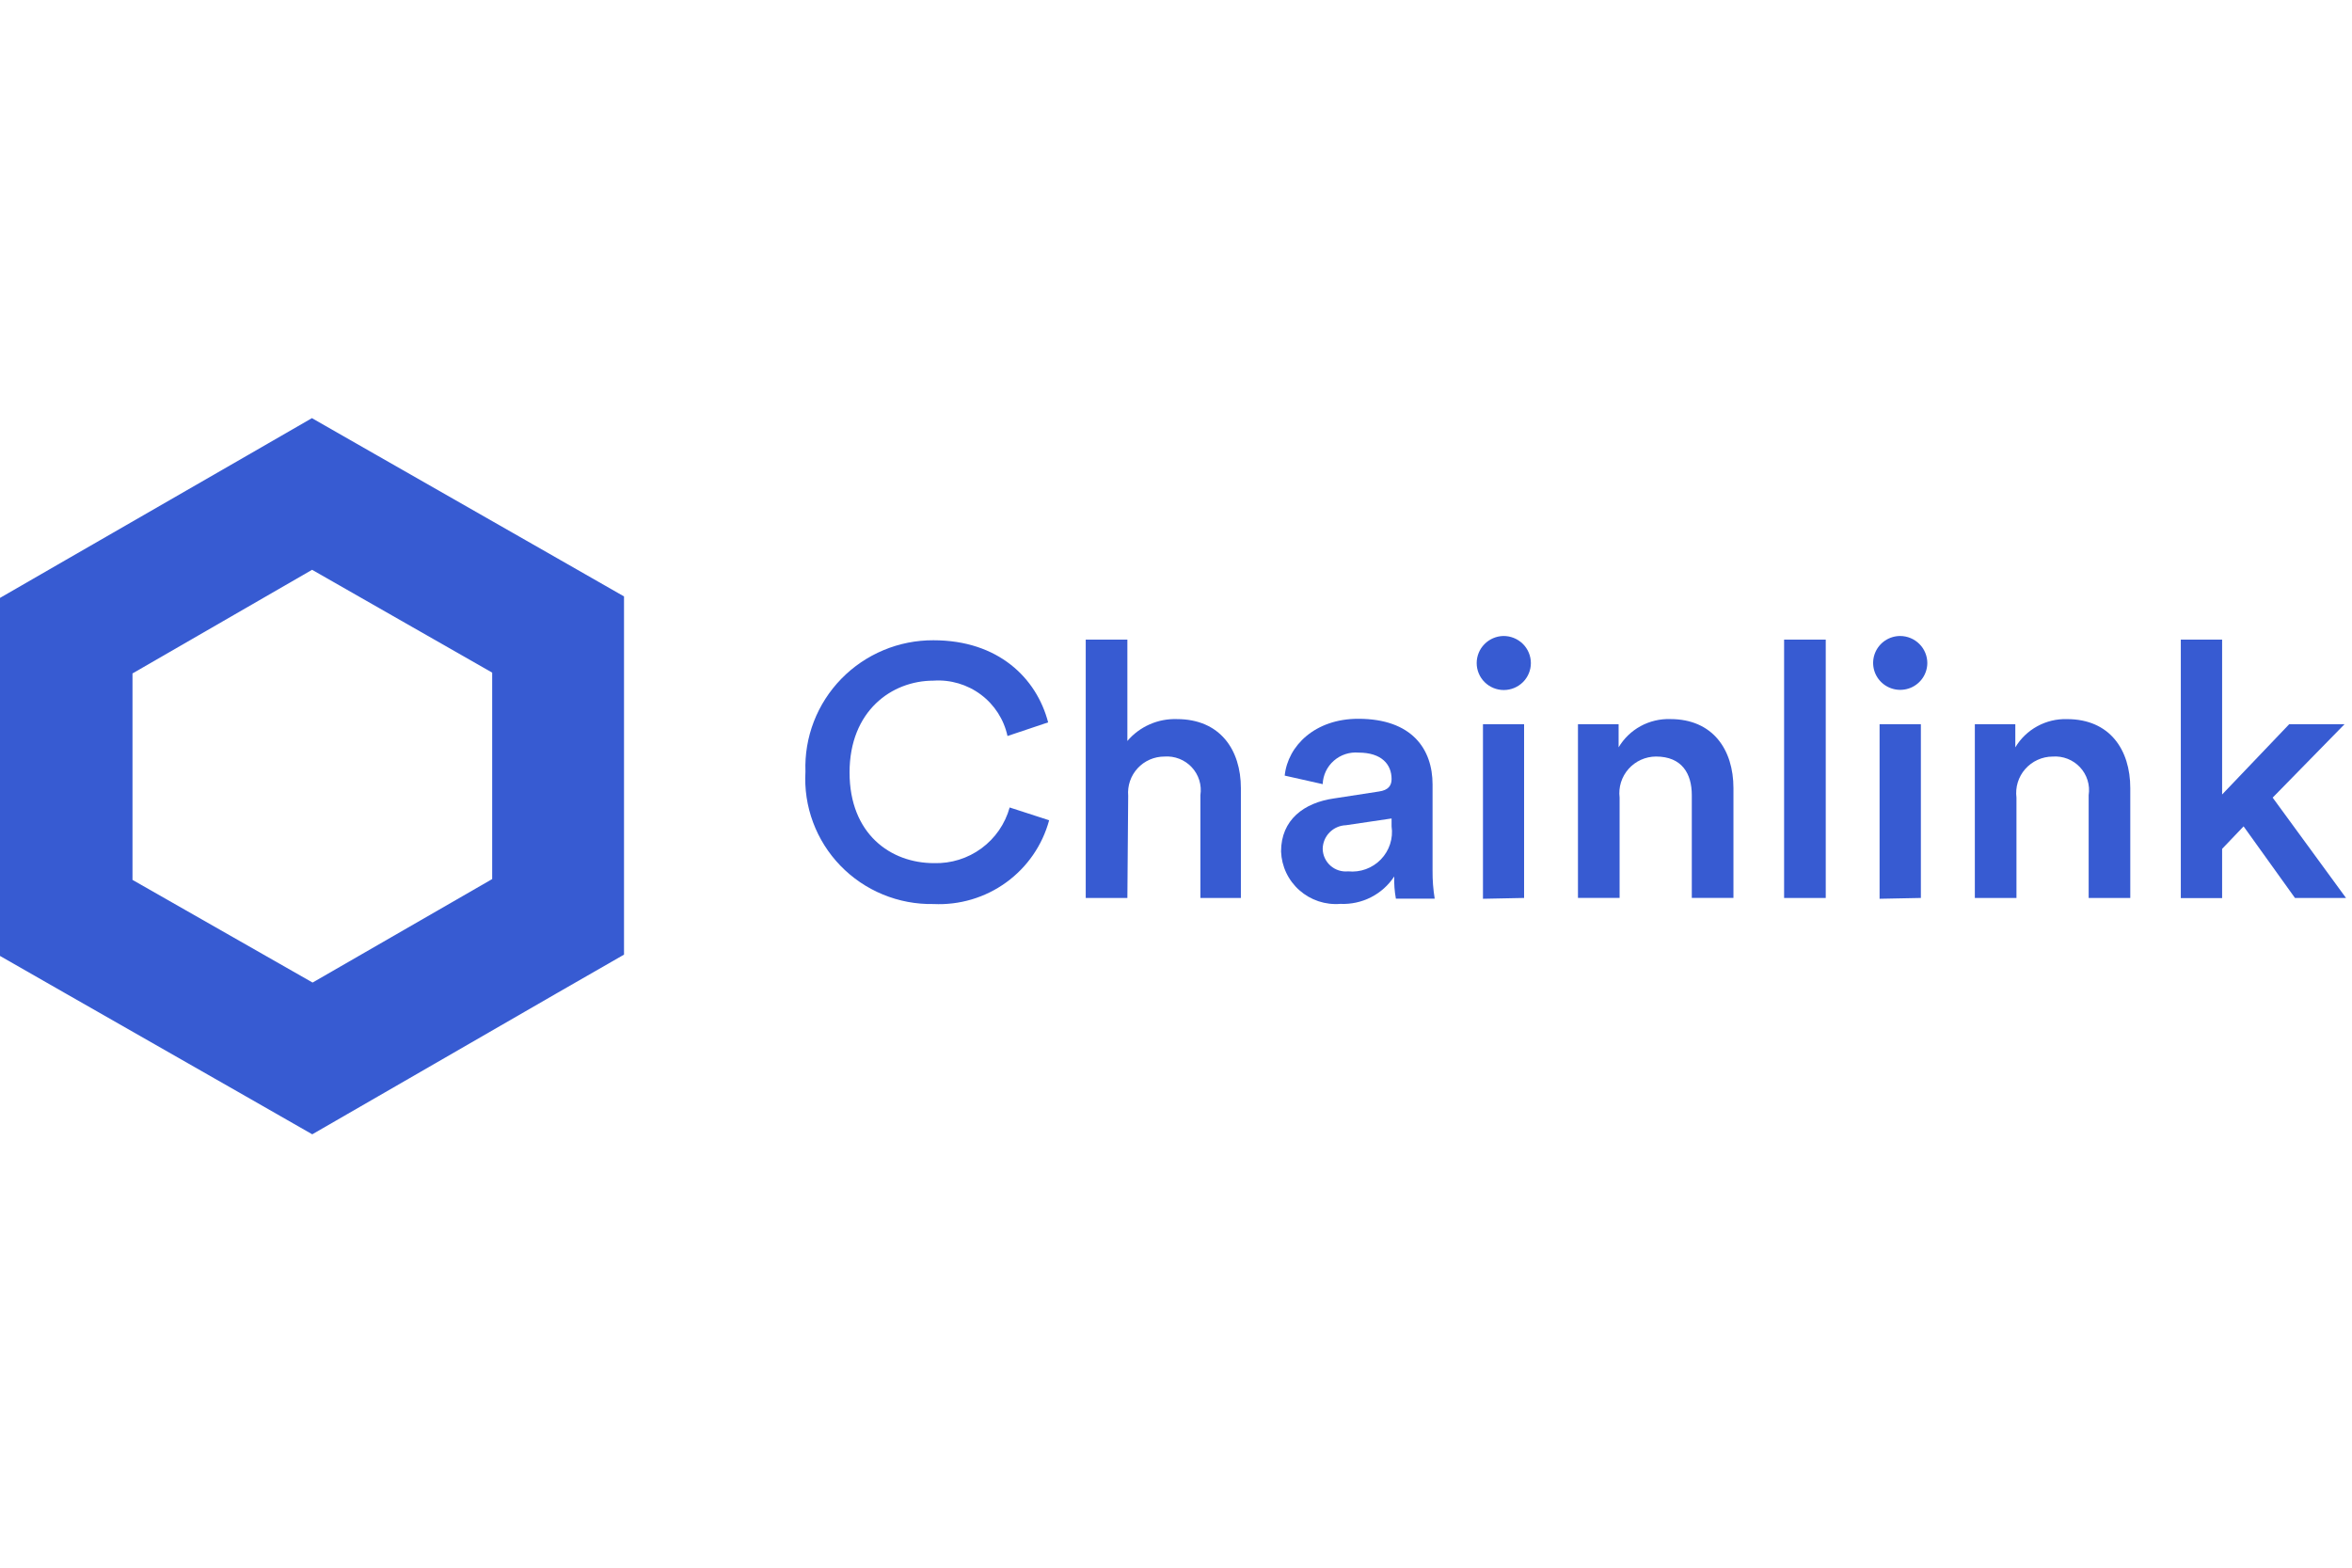 <svg width="135" height="90" viewBox="0 0 135 90" fill="none" xmlns="http://www.w3.org/2000/svg">
<path d="M46.231 44.3C46.195 43.32 46.359 42.343 46.712 41.427C47.066 40.511 47.602 39.676 48.289 38.971C48.975 38.267 49.798 37.707 50.707 37.327C51.616 36.946 52.594 36.752 53.58 36.757C57.297 36.757 59.498 38.926 60.161 41.471L57.828 42.254C57.623 41.305 57.081 40.461 56.3 39.877C55.52 39.294 54.554 39.009 53.58 39.076C51.172 39.076 48.763 40.821 48.763 44.347C48.763 47.874 51.115 49.552 53.609 49.552C54.588 49.58 55.549 49.281 56.336 48.701C57.124 48.121 57.693 47.295 57.952 46.356L60.218 47.091C59.83 48.526 58.96 49.785 57.752 50.66C56.545 51.535 55.072 51.972 53.58 51.9C52.585 51.919 51.596 51.732 50.677 51.353C49.757 50.974 48.926 50.41 48.236 49.696C47.546 48.983 47.012 48.135 46.667 47.206C46.322 46.278 46.173 45.288 46.231 44.3Z" fill="#375BD2"/>
<path d="M64.709 51.552H62.319V36.72H64.709V42.538C65.057 42.128 65.494 41.803 65.987 41.586C66.479 41.368 67.015 41.265 67.554 41.283C70.029 41.283 71.224 43.047 71.224 45.244V51.552H68.9V45.649C68.944 45.362 68.922 45.069 68.836 44.791C68.75 44.514 68.602 44.259 68.403 44.046C68.205 43.833 67.96 43.668 67.689 43.562C67.417 43.456 67.124 43.411 66.833 43.433C66.544 43.434 66.258 43.493 65.994 43.609C65.729 43.725 65.492 43.894 65.297 44.106C65.102 44.318 64.953 44.568 64.86 44.84C64.767 45.112 64.731 45.401 64.756 45.687L64.709 51.552Z" fill="#375BD2"/>
<path d="M76.565 45.838L79.135 45.442C79.713 45.366 79.874 45.074 79.874 44.725C79.874 43.886 79.305 43.207 77.978 43.207C77.722 43.185 77.464 43.215 77.22 43.295C76.976 43.376 76.751 43.504 76.558 43.674C76.366 43.843 76.21 44.049 76.1 44.28C75.991 44.511 75.929 44.762 75.92 45.017L73.739 44.527C73.919 42.802 75.493 41.265 77.959 41.265C81.05 41.265 82.226 43.009 82.226 45.036V49.987C82.221 50.523 82.262 51.06 82.349 51.59H80.121C80.044 51.17 80.013 50.743 80.026 50.317C79.693 50.824 79.233 51.236 78.691 51.512C78.148 51.788 77.543 51.919 76.935 51.891C76.51 51.926 76.083 51.875 75.68 51.741C75.276 51.607 74.904 51.392 74.585 51.111C74.267 50.83 74.01 50.488 73.828 50.105C73.647 49.722 73.546 49.306 73.53 48.883C73.53 47.063 74.848 46.083 76.565 45.838ZM79.874 47.441V46.988L77.257 47.375C76.901 47.387 76.564 47.535 76.315 47.787C76.066 48.04 75.925 48.379 75.92 48.733C75.923 48.915 75.964 49.095 76.041 49.261C76.117 49.427 76.228 49.576 76.365 49.697C76.502 49.819 76.663 49.91 76.838 49.967C77.013 50.023 77.198 50.042 77.38 50.024C77.726 50.059 78.075 50.016 78.4 49.897C78.726 49.778 79.02 49.586 79.261 49.337C79.501 49.088 79.681 48.788 79.788 48.459C79.894 48.131 79.924 47.782 79.874 47.441Z" fill="#375BD2"/>
<path d="M86.285 36.512C86.493 36.509 86.698 36.548 86.89 36.625C87.082 36.702 87.257 36.816 87.404 36.961C87.552 37.105 87.668 37.278 87.748 37.468C87.828 37.658 87.869 37.862 87.869 38.068C87.869 38.478 87.705 38.871 87.414 39.161C87.122 39.451 86.726 39.614 86.314 39.614C85.901 39.614 85.506 39.451 85.214 39.161C84.923 38.871 84.759 38.478 84.759 38.068C84.759 37.661 84.918 37.271 85.204 36.981C85.489 36.69 85.877 36.522 86.285 36.512ZM85.119 51.598V41.575H87.48V51.551L85.119 51.598Z" fill="#375BD2"/>
<path d="M92.962 51.55H90.572V41.575H92.905V42.904C93.208 42.394 93.643 41.974 94.165 41.688C94.688 41.403 95.278 41.263 95.873 41.282C98.32 41.282 99.496 43.045 99.496 45.242V51.55H97.106V45.648C97.106 44.422 96.546 43.432 95.048 43.432C94.75 43.434 94.456 43.498 94.184 43.621C93.913 43.744 93.671 43.923 93.474 44.145C93.277 44.368 93.129 44.63 93.041 44.913C92.953 45.196 92.926 45.495 92.962 45.789V51.55Z" fill="#375BD2"/>
<path d="M102.404 51.552V36.72H104.794V51.552H102.404Z" fill="#375BD2"/>
<path d="M109.059 36.512C109.474 36.512 109.872 36.676 110.166 36.968C110.46 37.259 110.624 37.655 110.624 38.068C110.622 38.373 110.529 38.67 110.358 38.923C110.186 39.176 109.943 39.373 109.66 39.489C109.376 39.604 109.064 39.634 108.763 39.574C108.462 39.514 108.186 39.367 107.969 39.151C107.752 38.936 107.604 38.661 107.544 38.362C107.484 38.063 107.514 37.753 107.63 37.471C107.747 37.188 107.945 36.947 108.199 36.776C108.453 36.606 108.753 36.514 109.059 36.512ZM107.884 51.598V41.575H110.254V51.551L107.884 51.598Z" fill="#375BD2"/>
<path d="M115.741 51.552H113.352V41.576H115.675V42.906C115.978 42.397 116.414 41.978 116.937 41.693C117.459 41.407 118.048 41.266 118.643 41.284C121.099 41.284 122.274 43.047 122.274 45.244V51.552H119.885V45.649C119.929 45.362 119.907 45.069 119.821 44.791C119.735 44.514 119.587 44.259 119.388 44.047C119.189 43.834 118.945 43.668 118.673 43.562C118.401 43.456 118.109 43.412 117.817 43.434C117.52 43.435 117.226 43.5 116.955 43.623C116.684 43.746 116.442 43.925 116.246 44.148C116.049 44.37 115.903 44.632 115.816 44.915C115.729 45.199 115.704 45.497 115.741 45.791V51.552Z" fill="#375BD2"/>
<path d="M130.446 45.791L134.657 51.552H131.727L128.778 47.441L127.545 48.732V51.561H125.174V36.72H127.545V45.611L131.396 41.576H134.572L130.446 45.791Z" fill="#375BD2"/>
<path d="M17.913 32.712L28.25 38.615V50.467L17.942 56.408L7.605 50.514V38.662L17.913 32.712ZM17.913 24L14.12 26.188L3.793 32.137L0 34.325V38.681V50.524V54.88L3.793 57.049L14.13 62.951L17.923 65.12L21.716 62.932L32.024 56.983L35.817 54.805V50.449V38.596V34.24L32.024 32.071L21.688 26.169L17.894 24H17.913Z" fill="#375BD2"/>
</svg>
